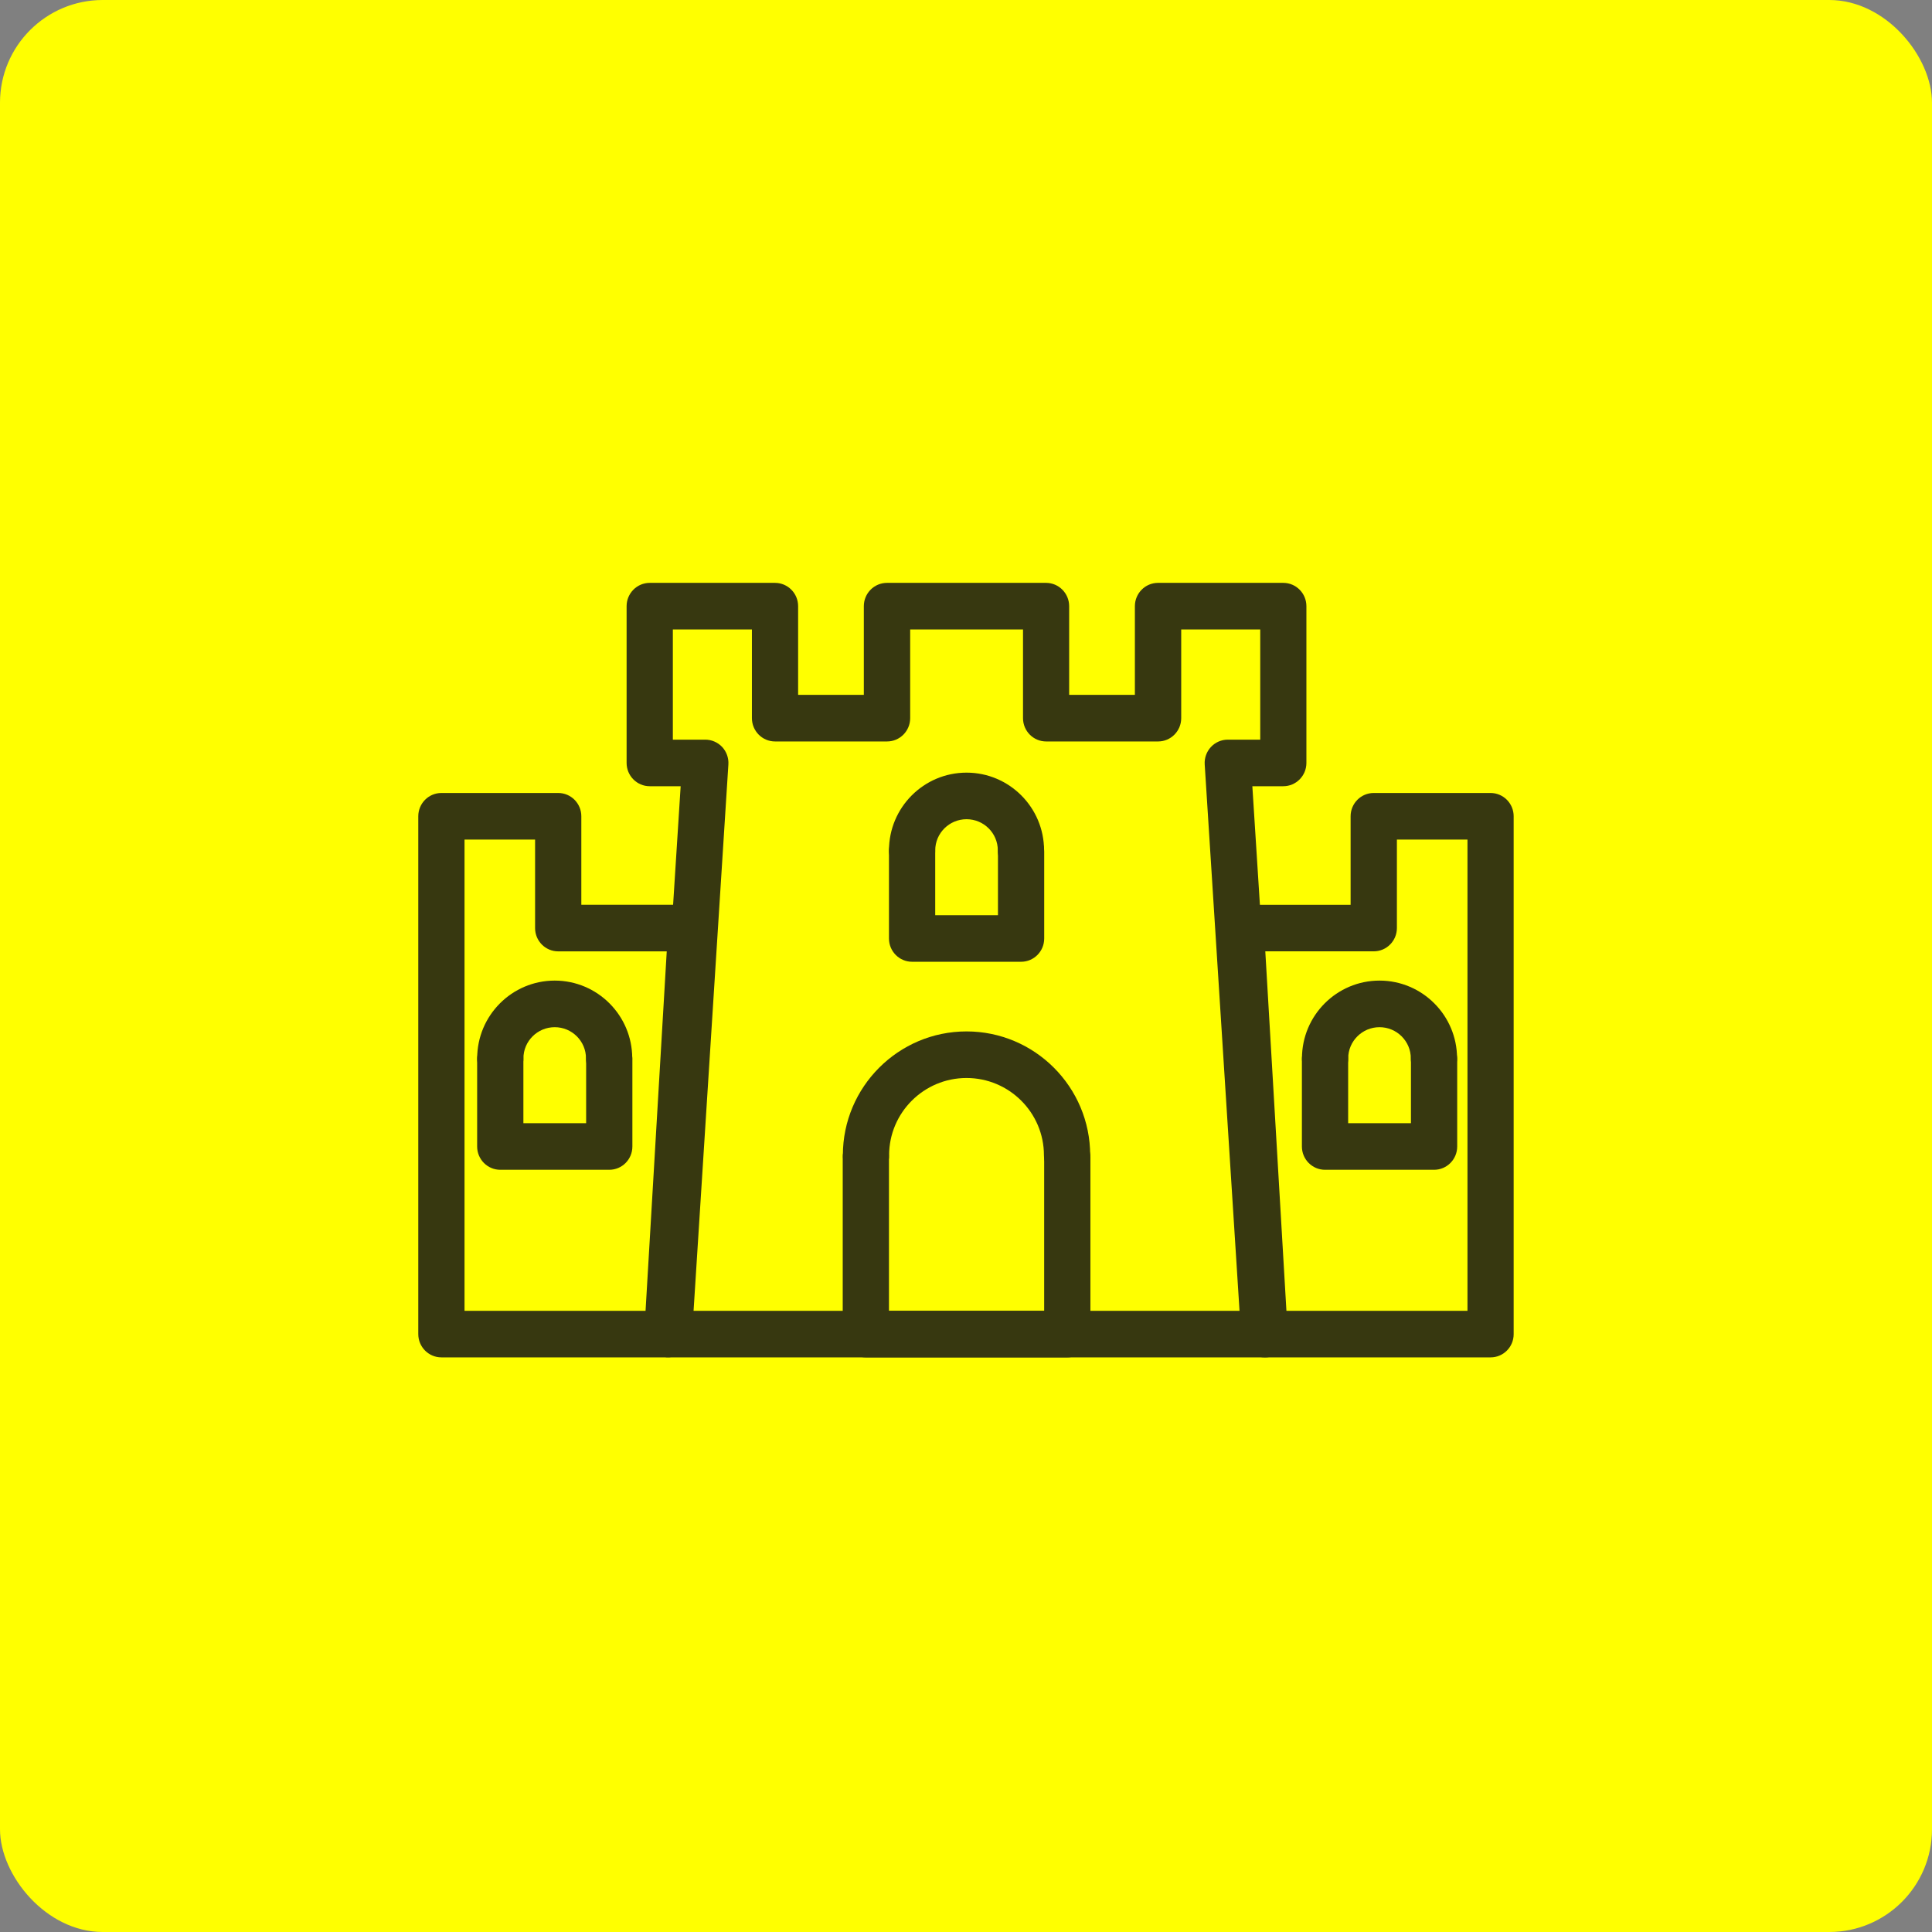 <svg width="94" height="94" viewBox="0 0 94 94" fill="none" xmlns="http://www.w3.org/2000/svg">
<rect x="0" y="0" width="94" height="94" fill="#808080" stroke="none"/>
<rect width="94" height="94" rx="5" fill="#FFFF00"/>
<path d="M61.553 66.043C61.537 66.04 61.523 66.04 61.508 66.043H32.546C32.235 66.043 31.938 65.911 31.724 65.685C31.513 65.456 31.403 65.15 31.423 64.837L33.117 38.253H31.612C30.991 38.253 30.487 37.746 30.487 37.12V29.493C30.487 28.867 30.991 28.359 31.612 28.359H37.707C38.328 28.359 38.832 28.867 38.832 29.493V33.808H42.029V29.493C42.029 28.867 42.533 28.359 43.154 28.359H50.894C51.515 28.359 52.019 28.867 52.019 29.493V33.808H55.217V29.493C55.217 28.867 55.721 28.359 56.342 28.359H62.437C63.058 28.359 63.562 28.867 63.562 29.493V37.12C63.562 37.746 63.058 38.253 62.437 38.253H60.932L62.606 64.522C62.648 64.644 62.673 64.773 62.673 64.909C62.678 65.535 62.176 66.043 61.553 66.043ZM33.745 63.776H60.308L58.614 37.193C58.594 36.88 58.704 36.574 58.916 36.345C59.129 36.116 59.426 35.987 59.737 35.987H61.316V30.626H57.471V34.942C57.471 35.567 56.967 36.075 56.346 36.075H50.899C50.278 36.075 49.774 35.567 49.774 34.942V30.626H44.284V34.942C44.284 35.567 43.78 36.075 43.159 36.075H37.709C37.088 36.075 36.584 35.567 36.584 34.942V30.626H32.737V35.987H34.316C34.627 35.987 34.924 36.118 35.138 36.345C35.349 36.574 35.459 36.88 35.439 37.193L33.745 63.776Z" fill="#373810"/>
<path d="M51.928 66.043H42.127C41.505 66.043 41.002 65.535 41.002 64.909V56.314C41.002 55.688 41.505 55.181 42.127 55.181C42.748 55.181 43.252 55.688 43.252 56.314V63.776H50.803V56.314C50.803 55.688 51.306 55.181 51.928 55.181C52.548 55.181 53.053 55.688 53.053 56.314V64.909C53.053 65.535 52.551 66.043 51.928 66.043Z" fill="#373810"/>
<path d="M51.917 57.341C51.296 57.341 50.792 56.833 50.792 56.207C50.792 54.136 49.102 52.449 47.025 52.449C44.949 52.449 43.259 54.136 43.259 56.207C43.259 56.833 42.755 57.341 42.134 57.341C41.513 57.341 41.009 56.833 41.009 56.207C41.009 52.885 43.709 50.183 47.025 50.183C50.344 50.183 53.042 52.885 53.042 56.207C53.042 56.833 52.538 57.341 51.917 57.341Z" fill="#373810"/>
<path d="M49.68 46.794H44.377C43.755 46.794 43.252 46.287 43.252 45.661V41.429C43.252 40.803 43.755 40.296 44.377 40.296C44.998 40.296 45.502 40.803 45.502 41.429V44.528H48.555V41.429C48.555 40.803 49.059 40.296 49.68 40.296C50.301 40.296 50.805 40.803 50.805 41.429V45.661C50.805 46.289 50.301 46.794 49.68 46.794Z" fill="#373810"/>
<path d="M49.673 42.506C49.052 42.506 48.548 41.998 48.548 41.373C48.548 40.538 47.866 39.858 47.027 39.858C46.187 39.858 45.503 40.538 45.503 41.373C45.503 41.998 44.999 42.506 44.378 42.506C43.757 42.506 43.253 41.998 43.253 41.373C43.253 39.287 44.945 37.592 47.027 37.592C49.106 37.592 50.798 39.287 50.798 41.373C50.798 41.998 50.294 42.506 49.673 42.506Z" fill="#373810"/>
<path d="M29.643 56.915H24.34C23.719 56.915 23.215 56.407 23.215 55.782V51.547C23.215 50.922 23.719 50.414 24.34 50.414C24.961 50.414 25.465 50.922 25.465 51.547V54.648H28.518V51.547C28.518 50.922 29.022 50.414 29.643 50.414C30.264 50.414 30.768 50.922 30.768 51.547V55.782C30.768 56.409 30.266 56.915 29.643 56.915Z" fill="#373810"/>
<path d="M29.636 52.624C29.015 52.624 28.511 52.117 28.511 51.491C28.511 50.657 27.829 49.977 26.99 49.977C26.151 49.977 25.467 50.657 25.467 51.491C25.467 52.117 24.963 52.624 24.342 52.624C23.721 52.624 23.217 52.117 23.217 51.491C23.217 49.406 24.909 47.71 26.99 47.71C29.069 47.71 30.761 49.406 30.761 51.491C30.761 52.117 30.259 52.624 29.636 52.624Z" fill="#373810"/>
<path d="M69.774 56.915H64.468C63.847 56.915 63.343 56.407 63.343 55.782V51.547C63.343 50.922 63.847 50.414 64.468 50.414C65.089 50.414 65.593 50.922 65.593 51.547V54.648H68.649V51.547C68.649 50.922 69.153 50.414 69.774 50.414C70.395 50.414 70.899 50.922 70.899 51.547V55.782C70.899 56.409 70.395 56.915 69.774 56.915Z" fill="#373810"/>
<path d="M69.767 52.624C69.146 52.624 68.642 52.117 68.642 51.491C68.642 50.657 67.958 49.977 67.119 49.977C66.28 49.977 65.596 50.657 65.596 51.491C65.596 52.117 65.092 52.624 64.471 52.624C63.85 52.624 63.346 52.117 63.346 51.491C63.346 49.406 65.038 47.71 67.119 47.71C69.2 47.71 70.892 49.406 70.892 51.491C70.892 52.117 70.388 52.624 69.767 52.624Z" fill="#373810"/>
<path d="M32.469 66.042H21.476C20.855 66.042 20.351 65.535 20.351 64.909V39.715C20.351 39.089 20.855 38.582 21.476 38.582H27.159C27.78 38.582 28.284 39.089 28.284 39.715V44.019H33.63C33.941 44.019 34.238 44.149 34.449 44.375C34.663 44.602 34.773 44.906 34.753 45.218L33.59 64.972C33.556 65.573 33.065 66.042 32.469 66.042ZM22.601 63.776H31.409L32.44 46.288H27.159C26.538 46.288 26.034 45.781 26.034 45.155V40.848H22.601V63.776Z" fill="#373810"/>
<path d="M72.524 66.042H61.53C60.934 66.042 60.443 65.575 60.407 64.975L59.244 45.221C59.226 44.908 59.336 44.604 59.548 44.377C59.759 44.149 60.056 44.022 60.367 44.022H65.713V39.715C65.713 39.089 66.217 38.582 66.838 38.582H72.521C73.142 38.582 73.646 39.089 73.646 39.715V64.907C73.649 65.535 73.145 66.042 72.524 66.042ZM62.59 63.776H71.399V40.848H67.965V45.153C67.965 45.778 67.461 46.286 66.84 46.286H61.562L62.59 63.776Z" fill="#373810"/>
</svg>
